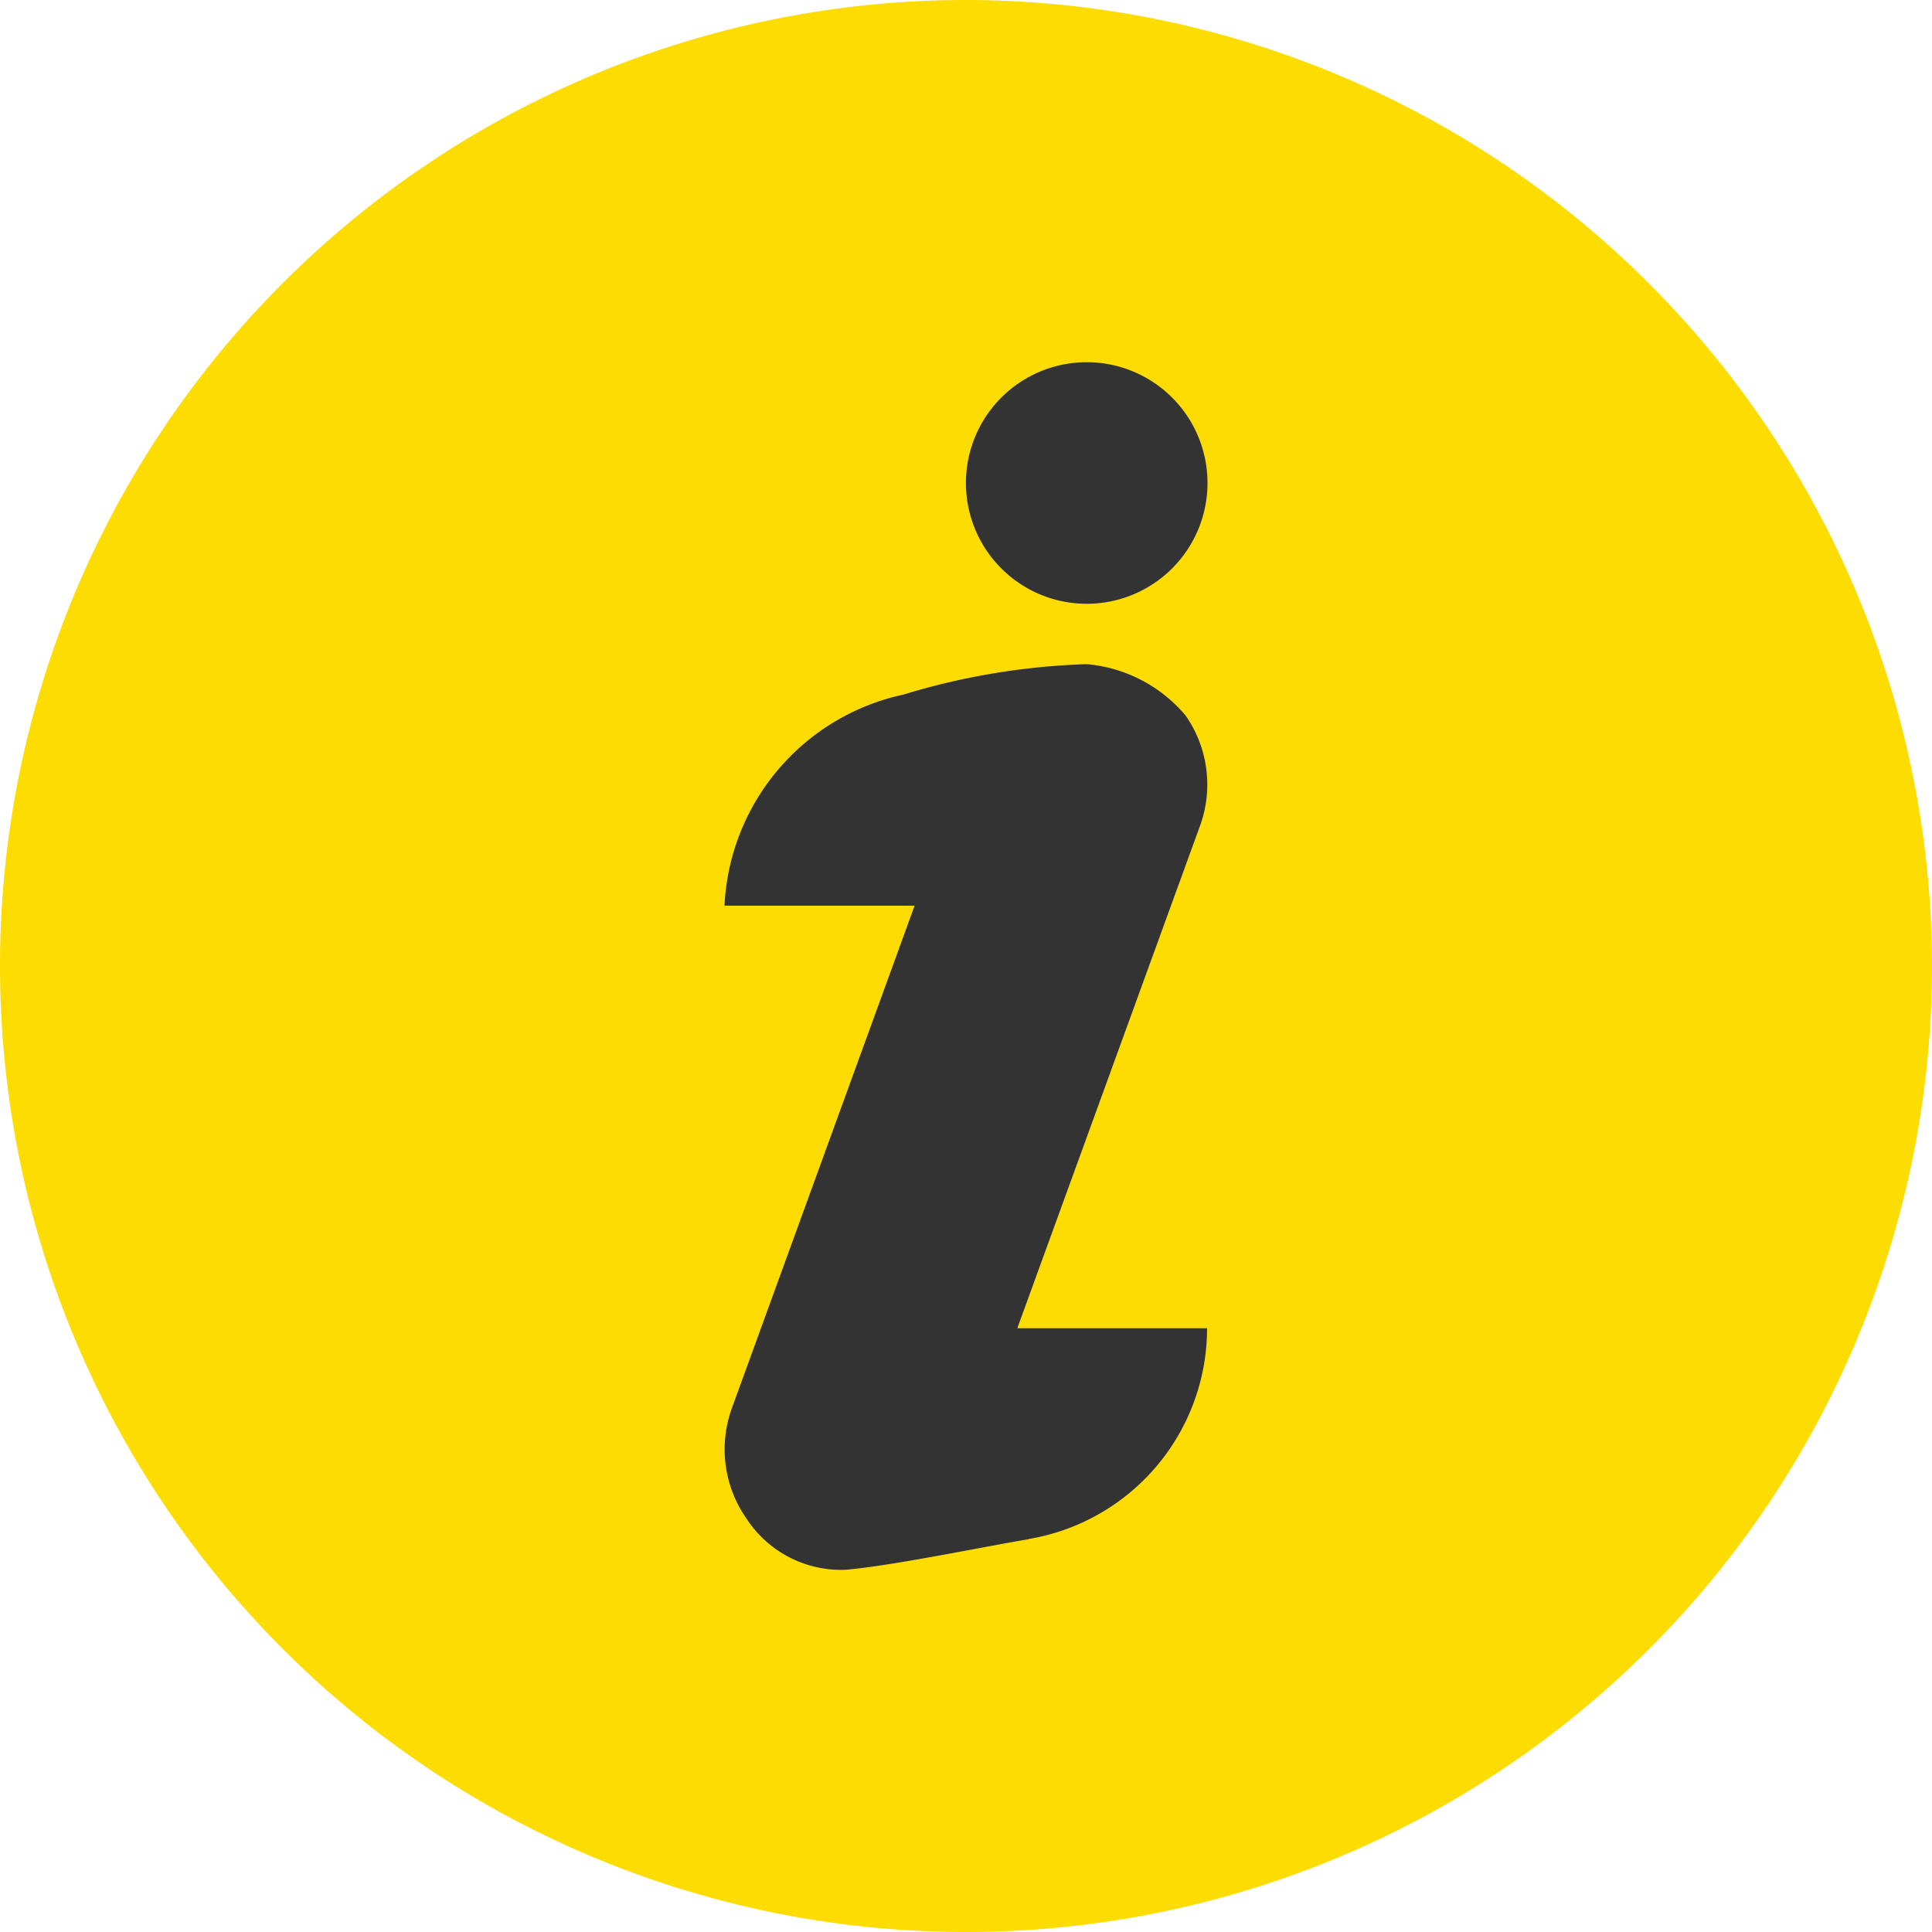 <svg xmlns="http://www.w3.org/2000/svg" width="27" height="27" viewBox="0 0 27 27">
  <defs>
    <style>
      .cls-1 {
        stroke: #707070;
        opacity: 0.8;
      }

      .cls-2 {
        fill: #fddc02;
      }

      .cls-3 {
        stroke: none;
      }

      .cls-4 {
        fill: none;
      }
    </style>
  </defs>
  <g id="Group_4595" data-name="Group 4595" transform="translate(-224.244 -363.244)">
    <g id="Ellipse_325" data-name="Ellipse 325" class="cls-1" transform="translate(228 366)">
      <ellipse class="cls-3" cx="9.5" cy="11" rx="9.5" ry="11"/>
      <ellipse class="cls-4" cx="9.5" cy="11" rx="9" ry="10.5"/>
    </g>
    <path id="information" class="cls-2" d="M13.5,0A13.5,13.5,0,1,0,27,13.5,13.515,13.515,0,0,0,13.5,0Zm.878,21.51c-.641.107-1.918.374-2.566.428a1.579,1.579,0,0,1-1.382-.719,1.687,1.687,0,0,1-.2-1.545l2.552-7.017H10.125a3.172,3.172,0,0,1,2.5-2.95,9.769,9.769,0,0,1,2.565-.425A2.035,2.035,0,0,1,16.569,10a1.687,1.687,0,0,1,.2,1.545l-2.552,7.017h2.652a2.987,2.987,0,0,1-2.5,2.947Zm.809-13.072A1.688,1.688,0,1,1,16.875,6.75a1.688,1.688,0,0,1-1.688,1.688Z" transform="translate(224.244 363.244)"/>
  </g>
</svg>
